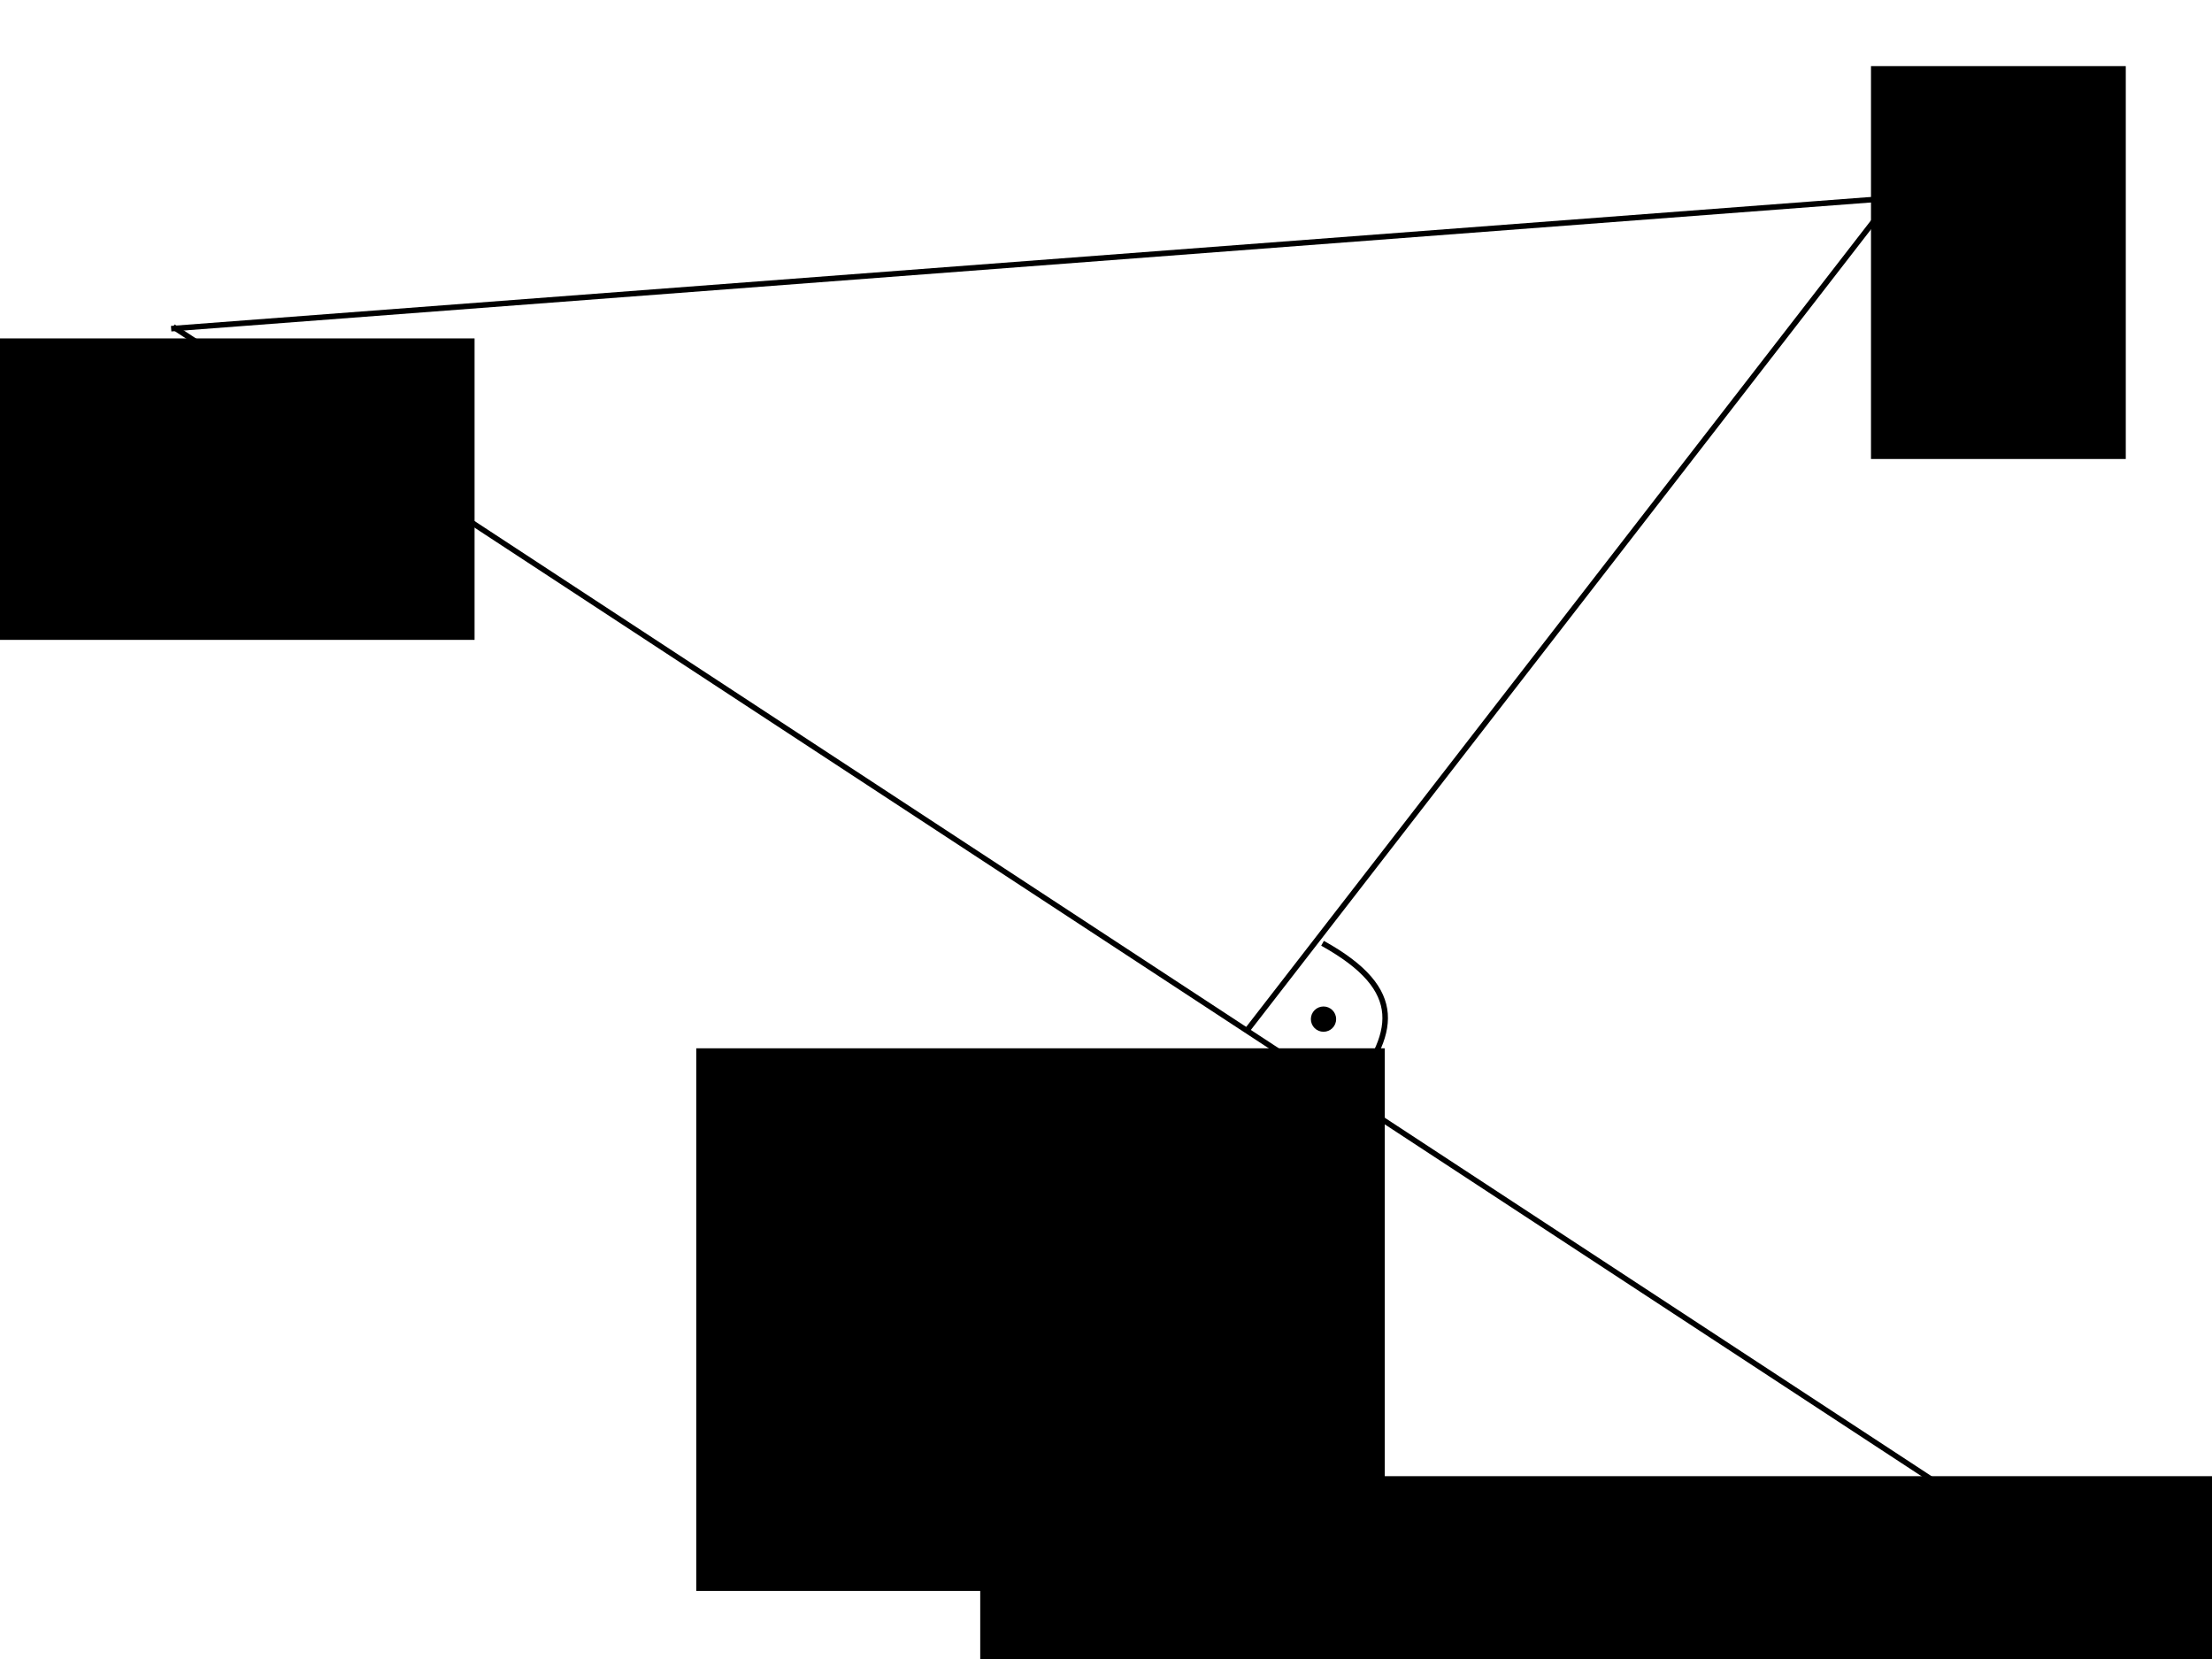 <?xml version="1.0" encoding="UTF-8" standalone="no"?>
<!-- Created with Inkscape (http://www.inkscape.org/) -->

<svg
   xmlns:dc="http://purl.org/dc/elements/1.1/"
   xmlns:cc="http://creativecommons.org/ns#"
   xmlns:rdf="http://www.w3.org/1999/02/22-rdf-syntax-ns#"
   xmlns:svg="http://www.w3.org/2000/svg"
   xmlns="http://www.w3.org/2000/svg"
   xmlns:sodipodi="http://sodipodi.sourceforge.net/DTD/sodipodi-0.dtd"
   xmlns:inkscape="http://www.inkscape.org/namespaces/inkscape"
   width="400"
   height="300"
   viewBox="0 0 400 300"
   id="svg2"
   version="1.1"
   inkscape:version="0.91 r13725"
   sodipodi:docname="11_projection.svg">
  <defs
     id="defs4">
    <marker
       inkscape:stockid="Arrow2Mend"
       orient="auto"
       refY="0.0"
       refX="0.0"
       id="Arrow2Mend"
       style="overflow:visible;"
       inkscape:isstock="true">
      <path
         id="path4170"
         style="fill-rule:evenodd;stroke-width:0.625;stroke-linejoin:round;stroke:#000000;stroke-opacity:1;fill:#000000;fill-opacity:1"
         d="M 8.719,4.034 L -2.207,0.016 L 8.719,-4.002 C 6.973,-1.63 6.983,1.616 8.719,4.034 z "
         transform="scale(0.6) rotate(180) translate(0,0)" />
    </marker>
  </defs>
  <sodipodi:namedview
     id="base"
     pagecolor="#ffffff"
     bordercolor="#666666"
     borderopacity="1.0"
     inkscape:pageopacity="0.0"
     inkscape:pageshadow="2"
     inkscape:zoom="2.8433333"
     inkscape:cx="200"
     inkscape:cy="150"
     inkscape:document-units="px"
     inkscape:current-layer="layer1"
     showgrid="false"
     units="px"
     inkscape:window-width="1920"
     inkscape:window-height="1031"
     inkscape:window-x="0"
     inkscape:window-y="25"
     inkscape:window-maximized="1" />
  <g
     inkscape:label="Layer 1"
     inkscape:groupmode="layer"
     id="layer1"
     transform="translate(0,-752.362)">
    <path
       style="fill:none;fill-rule:evenodd;stroke:#000000;stroke-width:1px;stroke-linecap:butt;stroke-linejoin:miter;stroke-opacity:1"
       d="M 31.301,811.448 358.03,1025.633"
       id="path4133"
       inkscape:connector-curvature="0" />
    <path
       style="fill:none;fill-rule:evenodd;stroke:#000000;stroke-width:1px;stroke-linecap:butt;stroke-linejoin:miter;stroke-opacity:1;marker-end:url(#Arrow2Mend)"
       d="m 30.95,811.799 310.551,-23.564"
       id="path4135"
       inkscape:connector-curvature="0" />
    <path
       style="fill:none;fill-rule:evenodd;stroke:#000000;stroke-width:1px;stroke-linecap:butt;stroke-linejoin:miter;stroke-opacity:1;marker-end:"
       d="M 341.501,788.939 225.44,938.763"
       id="path4137"
       inkscape:connector-curvature="0" />
    <flowRoot
       xml:space="preserve"
       id="flowRoot4431"
       style="font-style:normal;font-variant:normal;font-weight:normal;font-stretch:normal;font-size:25px;line-height:125%;font-family:Gentium;-inkscape-font-specification:'Gentium, Normal';text-align:center;letter-spacing:0px;word-spacing:0px;writing-mode:lr-tb;text-anchor:middle;fill:#000000;fill-opacity:1;stroke:none;stroke-width:1px;stroke-linecap:butt;stroke-linejoin:miter;stroke-opacity:1"
       transform="translate(0,752.362)"><flowRegion
         id="flowRegion4433"><rect
           id="rect4435"
           width="46.073"
           height="71.043"
           x="338.335"
           y="11.958" /></flowRegion><flowPara
         id="flowPara4437">x</flowPara></flowRoot>    <flowRoot
       xml:space="preserve"
       id="flowRoot4439"
       style="font-style:normal;font-variant:normal;font-weight:normal;font-stretch:normal;font-size:25px;line-height:125%;font-family:Gentium;-inkscape-font-specification:'Gentium, Normal';text-align:center;letter-spacing:0px;word-spacing:0px;writing-mode:lr-tb;text-anchor:middle;fill:#000000;fill-opacity:1;stroke:none;stroke-width:1px;stroke-linecap:butt;stroke-linejoin:miter;stroke-opacity:1"
       transform="translate(7.386,751.659)"><flowRegion
         id="flowRegion4441"><rect
           id="rect4443"
           width="124.502"
           height="98.124"
           x="118.523"
           y="190.27" /></flowRegion><flowPara
         id="flowPara4445">π<flowSpan
   style="font-size:65%;baseline-shift:sub"
   id="flowSpan4447">U</flowSpan>(x)</flowPara></flowRoot>    <flowRoot
       xml:space="preserve"
       id="flowRoot4449"
       style="font-style:normal;font-variant:normal;font-weight:normal;font-stretch:normal;font-size:25px;line-height:125%;font-family:Gentium;-inkscape-font-specification:'Gentium, Normal';text-align:center;letter-spacing:0px;word-spacing:0px;writing-mode:lr-tb;text-anchor:middle;fill:#000000;fill-opacity:1;stroke:none;stroke-width:1px;stroke-linecap:butt;stroke-linejoin:miter;stroke-opacity:1"
       transform="translate(-7.737,760.451)"><flowRegion
         id="flowRegion4451"><rect
           id="rect4453"
           width="116.413"
           height="54.513"
           x="-22.86"
           y="53.107" /></flowRegion><flowPara
         id="flowPara4455">0</flowPara></flowRoot>    <path
       style="fill:none;fill-rule:evenodd;stroke:#000000;stroke-width:1px;stroke-linecap:butt;stroke-linejoin:miter;stroke-opacity:1"
       d="m 239.156,922.937 c 15.32,8.507 13.23,16.417 4.748,27.257"
       id="path4457"
       inkscape:connector-curvature="0"
       sodipodi:nodetypes="cc" />
    <circle
       style="opacity:1;fill:#000000;fill-opacity:1;stroke:none;stroke-width:1;stroke-linecap:round;stroke-linejoin:round;stroke-miterlimit:4;stroke-dasharray:1, 2;stroke-dashoffset:0;stroke-opacity:1"
       id="path4459"
       cx="239.332"
       cy="936.653"
       r="2.286" />
    <flowRoot
       xml:space="preserve"
       id="flowRoot4461"
       style="font-style:normal;font-variant:normal;font-weight:normal;font-stretch:normal;font-size:25px;line-height:125%;font-family:Gentium;-inkscape-font-specification:'Gentium, Normal';text-align:center;letter-spacing:0px;word-spacing:0px;writing-mode:lr-tb;text-anchor:middle;fill:#000000;fill-opacity:1;stroke:none;stroke-width:1px;stroke-linecap:butt;stroke-linejoin:miter;stroke-opacity:1"
       transform="translate(72.45,774.519)"><flowRegion
         id="flowRegion4463"><rect
           id="rect4465"
           width="254.279"
           height="41.501"
           x="104.807"
           y="244.783" /></flowRegion><flowPara
         id="flowPara4467">U = <flowSpan
   style="font-style:italic;font-variant:normal;font-weight:normal;font-stretch:normal;font-family:Gentium;-inkscape-font-specification:'Gentium Italic'"
   id="flowSpan4475">L</flowSpan>(u<flowSpan
   style="font-size:65%;baseline-shift:sub"
   id="flowSpan4469">1</flowSpan>, u<flowSpan
   style="font-size:65%;baseline-shift:sub"
   id="flowSpan4471">2</flowSpan>, ..., u<flowSpan
   style="font-size:65%;baseline-shift:sub"
   id="flowSpan4473">m</flowSpan>)</flowPara></flowRoot>  </g>
</svg>
